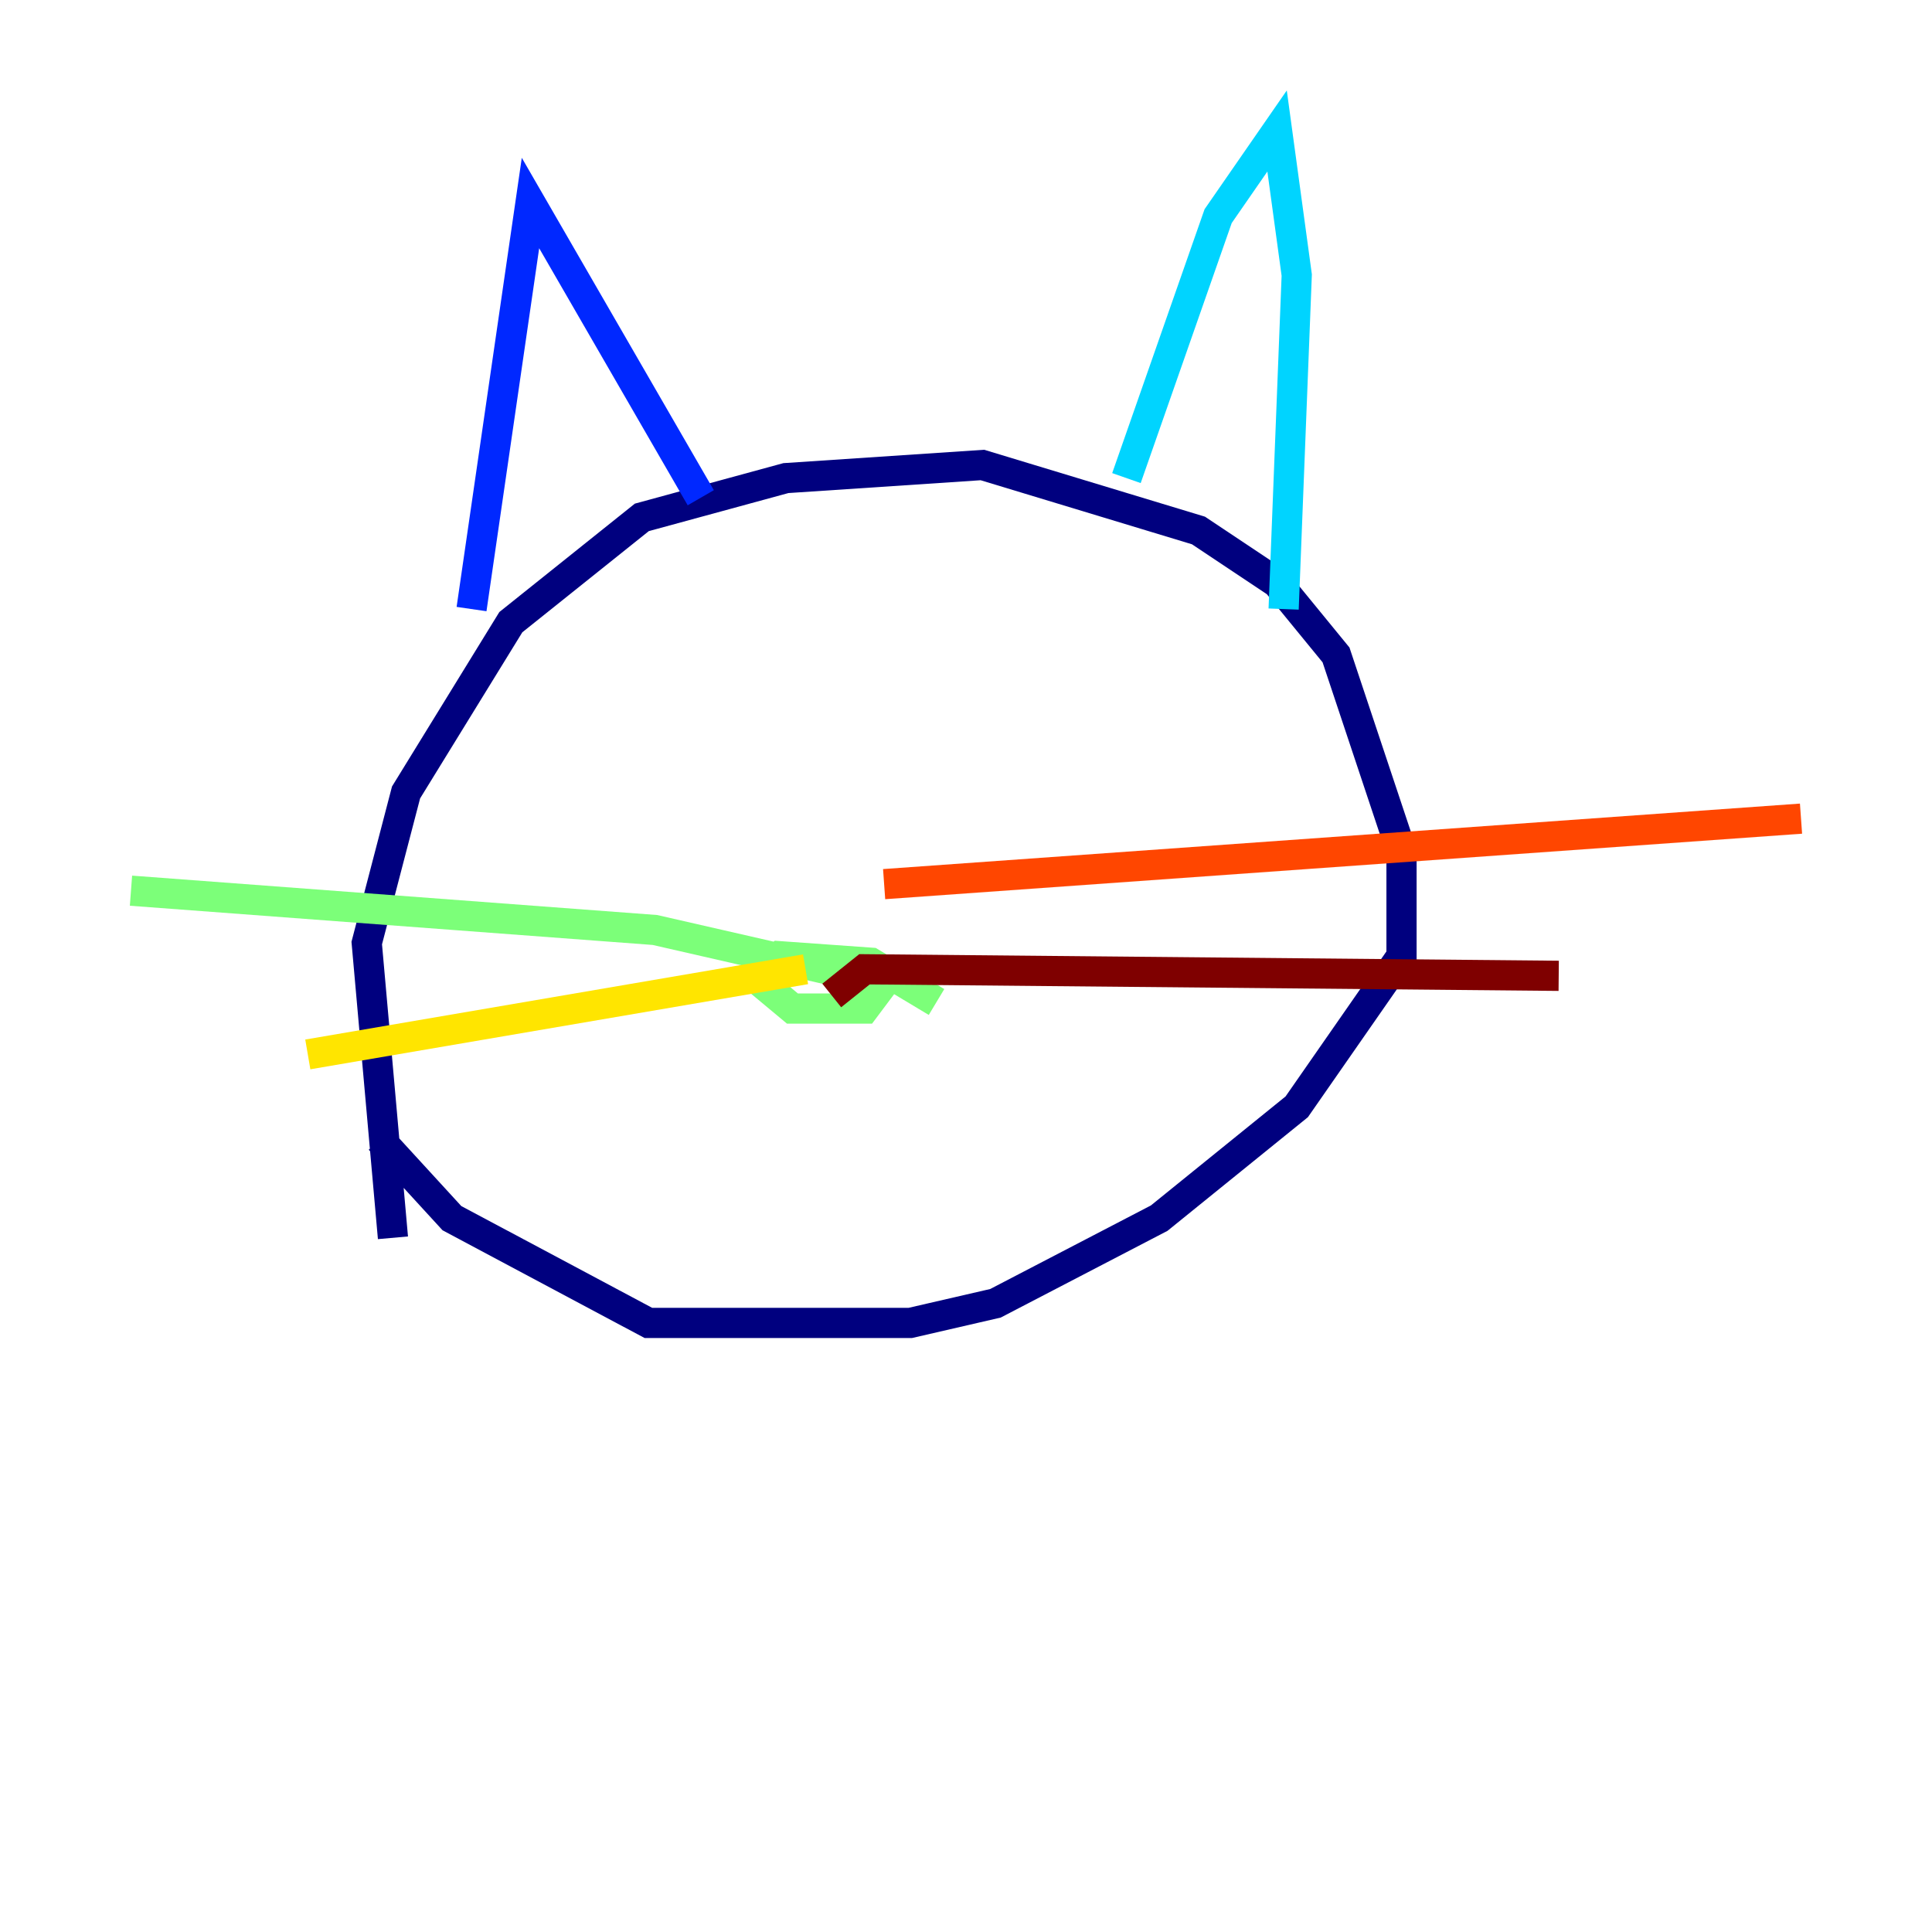 <?xml version="1.0" encoding="utf-8" ?>
<svg baseProfile="tiny" height="128" version="1.2" viewBox="0,0,128,128" width="128" xmlns="http://www.w3.org/2000/svg" xmlns:ev="http://www.w3.org/2001/xml-events" xmlns:xlink="http://www.w3.org/1999/xlink"><defs /><polyline fill="none" points="26.034,82.007 24.298,62.481 26.902,52.502 33.844,41.22 42.522,34.278 52.068,31.675 65.085,30.807 79.403,35.146 84.61,38.617 88.515,43.39 92.854,56.407 92.854,63.349 85.912,73.329 76.8,80.705 65.953,86.346 60.312,87.647 42.956,87.647 29.939,80.705 25.166,75.498" stroke="#00007f" stroke-width="2" /><polyline fill="none" points="31.241,40.352 35.146,13.451 46.427,32.976" stroke="#0028ff" stroke-width="2" /><polyline fill="none" points="74.63,31.675 80.705,14.319 84.61,8.678 85.912,18.224 85.044,40.352" stroke="#00d4ff" stroke-width="2" /><polyline fill="none" points="62.047,66.386 57.709,63.783 51.634,63.349 49.898,64.651 52.502,66.82 57.275,66.82 58.576,65.085 43.39,61.614 8.678,59.01" stroke="#7cff79" stroke-width="2" /><polyline fill="none" points="53.37,64.217 20.393,69.858" stroke="#ffe500" stroke-width="2" /><polyline fill="none" points="58.576,58.576 119.322,54.237" stroke="#ff4600" stroke-width="2" /><polyline fill="none" points="55.105,65.953 57.275,64.217 103.268,64.651" stroke="#7f0000" stroke-width="2" /></svg>